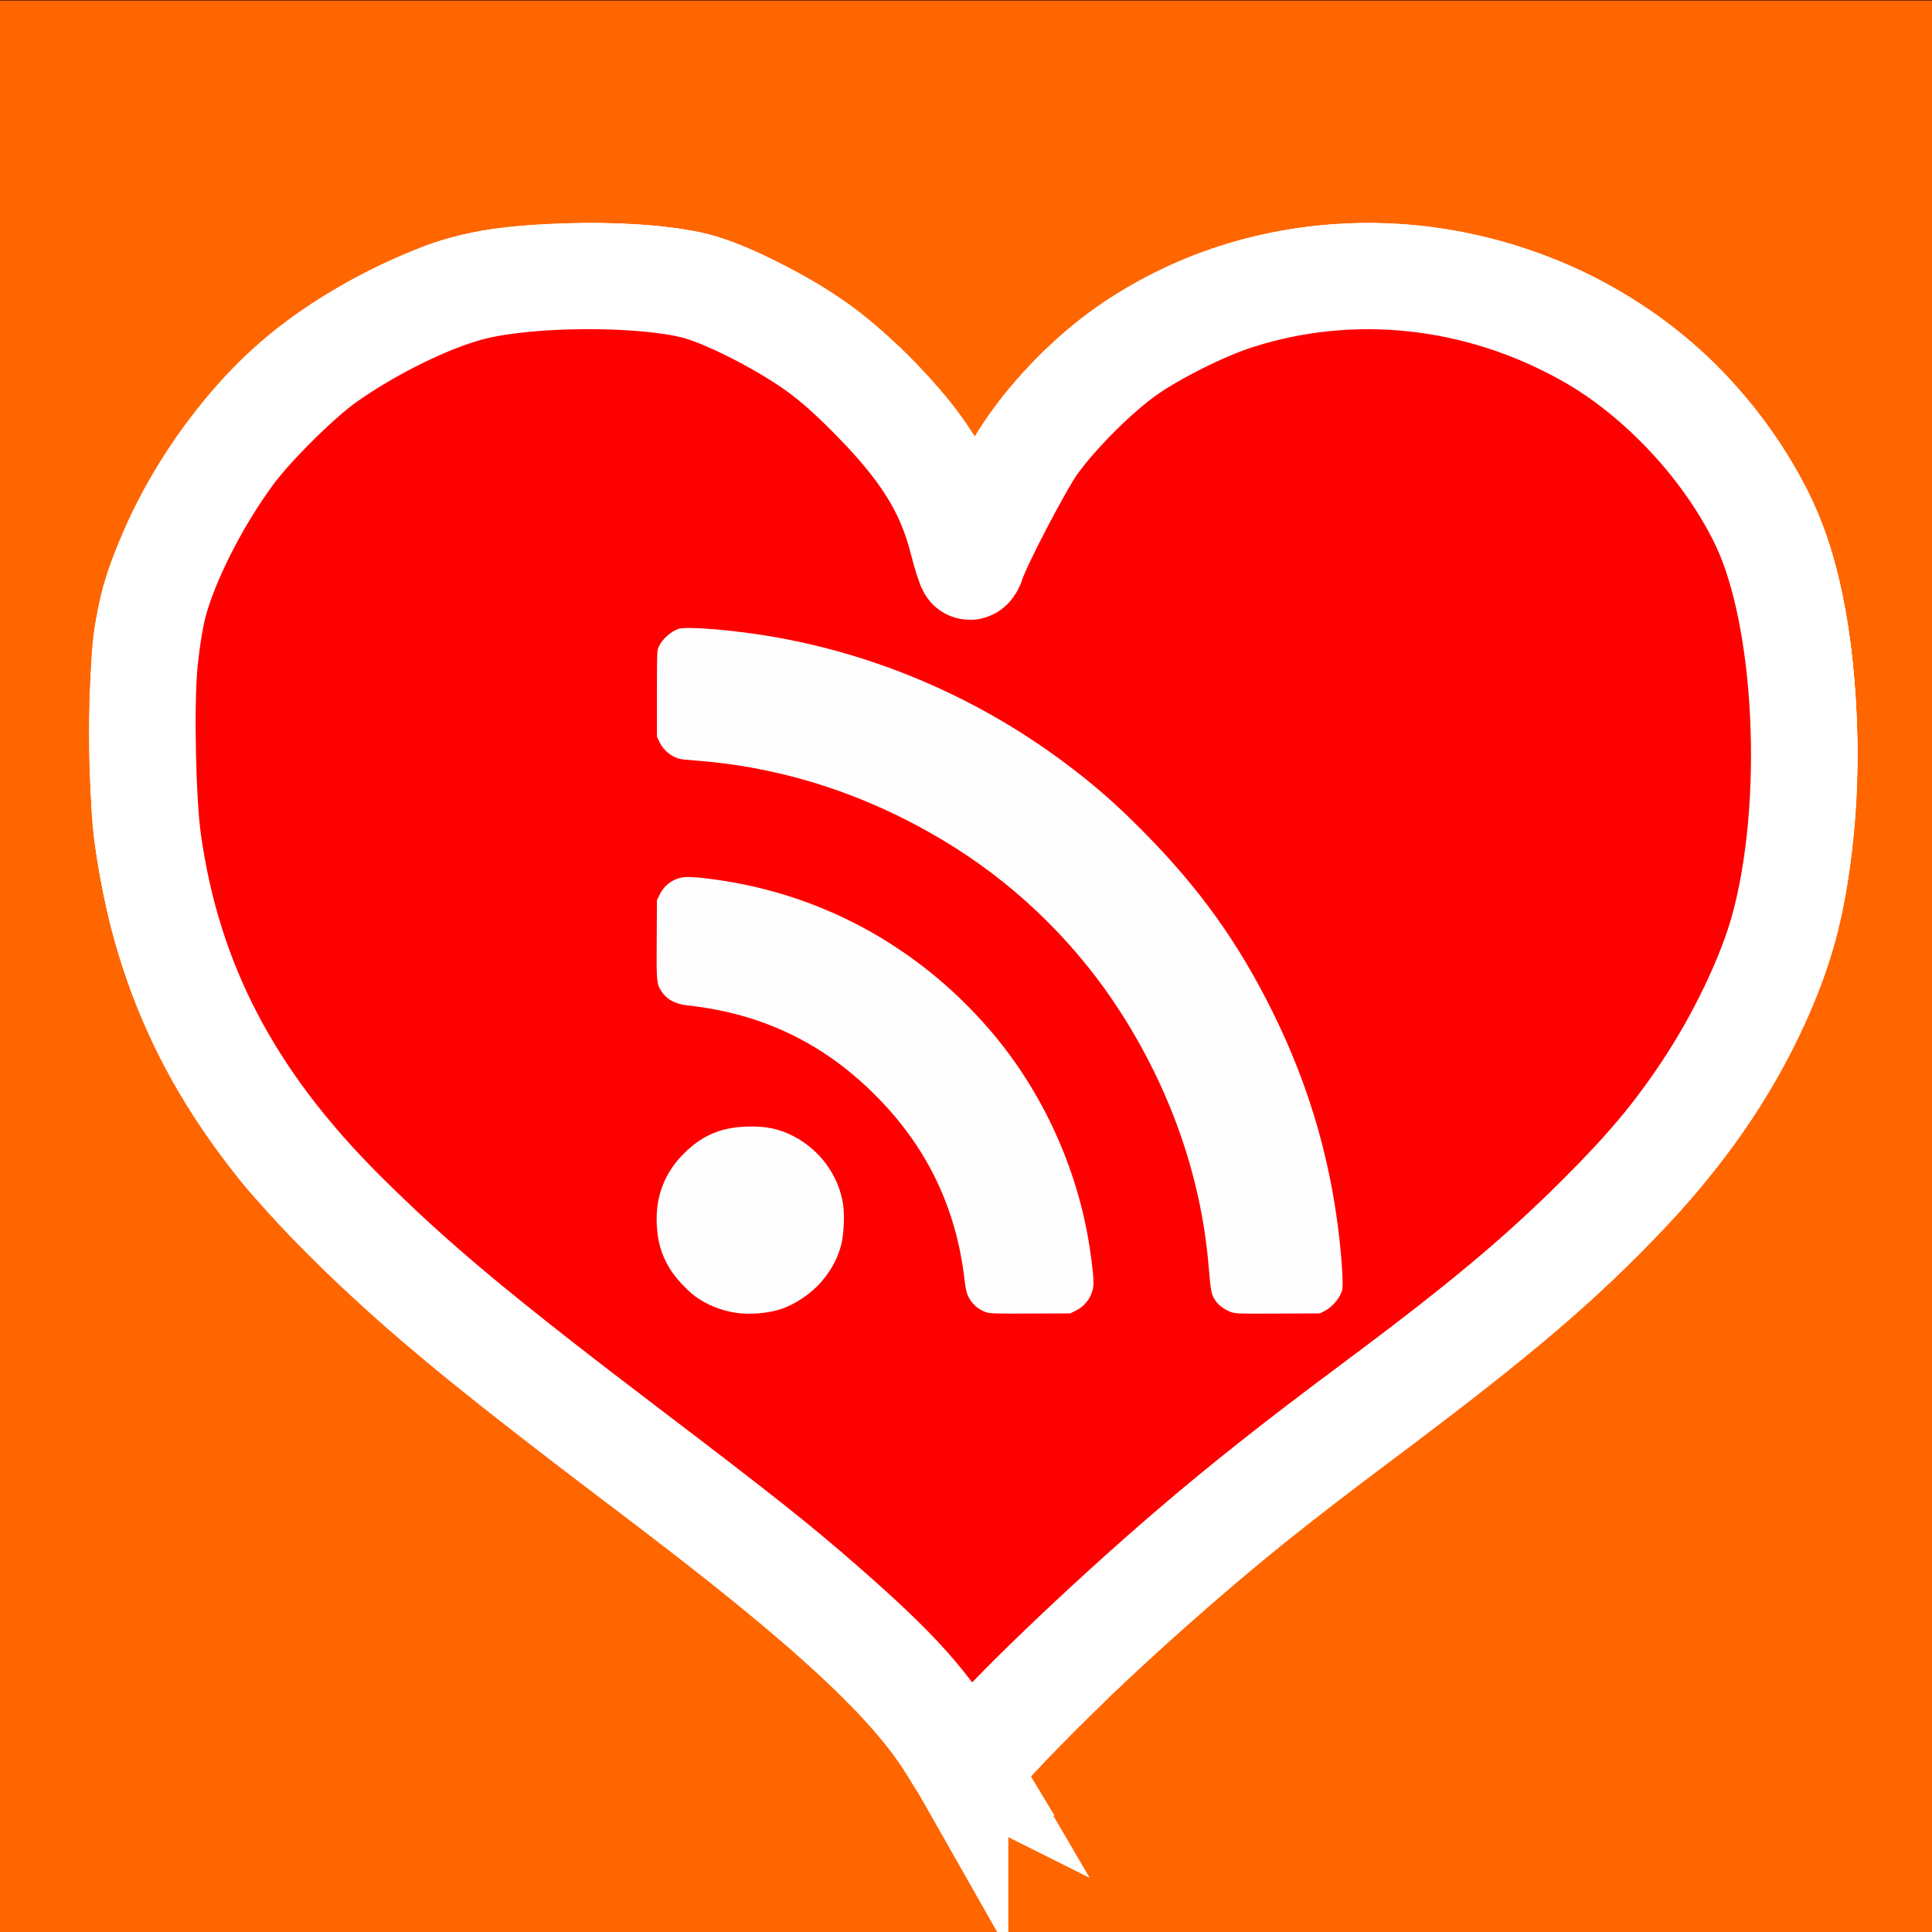 <?xml version="1.0" encoding="UTF-8" standalone="no"?>
<svg
   xmlns:dc="http://purl.org/dc/elements/1.1/"
   xmlns:cc="http://creativecommons.org/ns#"
   xmlns:rdf="http://www.w3.org/1999/02/22-rdf-syntax-ns#"
   xmlns:svg="http://www.w3.org/2000/svg"
   xmlns="http://www.w3.org/2000/svg"
   version="1.1"
   id="svg2"
   viewBox="0 0 708.661 708.661"
   height="200mm"
   width="200mm">
  <rect x="0" y="0" width="708.661" height="708.661" fill="#333333" stroke="none"/>
  <defs
     id="defs4" />
  <g
     transform="translate(0,-343.701)"
     id="layer1">
    <rect
       y="343.362"
       x="-1"
       height="720"
       width="715"
       id="rect3455"
       style="fill:#ff6600;fill-opacity:1;fill-rule:evenodd;stroke:#000000;stroke-width:1px;stroke-linecap:butt;stroke-linejoin:miter;stroke-opacity:1" />
    <g
       style="stroke:#ffffff;stroke-width:40;stroke-miterlimit:4;stroke-dasharray:none"
       transform="matrix(0.953,0,0,0.953,19.36,47.039)"
       id="g3411">
      <path
         id="path3453"
         d="M 346.801,985.612 C 331.37,959.591 298.998,929.531 231.286,878.349 163.021,826.749 134.667,803.021 106.283,773.743 65.268,731.435 44.216,689.612 36.125,634.362 c -2.269,-15.492 -2.558,-63.276 -0.467,-77 3.696,-24.251 16.383,-51.673 34.846,-75.317 17.522,-22.439 35.827,-36.843 64.281,-50.58 21.649,-10.452 32.731,-12.984 62,-14.167 18.924,-0.765 38.967,0.643 50.704,3.562 10.179,2.531 34.965,14.989 47.264,23.755 11.662,8.312 28.362,24.756 37.32,36.748 8.433,11.289 15.088,24.5 17.883,35.5 1.188,4.675 2.451,8.843 2.806,9.262 0.355,0.419 3.253,-4.981 6.439,-12 11.263,-24.816 20.823,-38.68 37.889,-54.948 37.224,-35.485 93.401,-49.995 146.743,-37.901 49.601,11.245 90.48,42.658 113.4,87.138 10.382,20.147 15.982,47.294 17.217,83.449 0.9,26.353 -2.202,56.975 -7.794,76.943 -9.374,33.471 -30.835,69.547 -59.521,100.057 -26.441,28.121 -50.214,48.355 -105.35,89.668 -31.031,23.251 -49.202,37.821 -71.823,57.59 -34.7,30.325 -68.709,63.674 -73.809,72.376 -1.407,2.401 -3.12,4.365 -3.806,4.365 -0.686,0 -3.183,-3.263 -5.547,-7.25 z"
         style="fill:#fef3f3;stroke:#ffffff;stroke-width:40;stroke-miterlimit:4;stroke-dasharray:none" />
      <path
         id="path3451"
         d="m 346.462,984.848 c -9.585,-15.995 -23.422,-31.128 -49.122,-53.728 -18.595,-16.351 -32.414,-27.364 -73.054,-58.219 -41.647,-31.619 -63.735,-49.159 -82,-65.112 C 124.493,792.248 96.698,764.362 87.536,752.861 57.816,715.551 41.758,677.67 35.609,630.362 33.642,615.229 33.984,567.154 36.149,554.461 c 6.087,-35.69 32.099,-77.097 64.137,-102.099 21.173,-16.523 49.089,-29.548 70.543,-32.913 22.688,-3.559 59.605,-2.871 76.594,1.427 8.094,2.048 23.163,8.862 35.388,16.001 27.219,15.897 55.334,46.927 64.317,70.985 1.335,3.575 3.005,9.108 3.712,12.296 0.707,3.188 1.601,5.991 1.988,6.23 0.387,0.239 1.944,-2.369 3.46,-5.796 11.122,-25.134 20.976,-40.869 34.49,-55.073 13.378,-14.061 25.335,-22.871 43.077,-31.74 65.53,-32.754 151.246,-15.547 199.665,40.083 27.941,32.102 39.012,64.085 40.924,118.226 1.239,35.091 -3.664,68.685 -13.706,93.899 -13.07,32.817 -31.397,60.053 -60.402,89.766 -24.681,25.283 -46.98,43.99 -97.549,81.837 -31.167,23.326 -49.412,37.941 -71.823,57.534 -35.477,31.017 -71.339,66.213 -75.225,73.83 -1.096,2.149 -2.551,3.906 -3.233,3.906 -0.682,0 -3.402,-3.606 -6.043,-8.014 z"
         style="fill:#feebeb;stroke:#ffffff;stroke-width:40;stroke-miterlimit:4;stroke-dasharray:none" />
      <path
         id="path3449"
         d="M 346.462,984.848 C 330.233,957.767 301.869,931.767 224.286,872.851 181.671,840.49 162.626,825.357 142.872,808.158 124.295,791.984 97.445,765.128 87.588,752.862 63.125,722.42 46.32,687.524 39.384,652.764 35.1,631.297 34.331,621.986 34.393,592.362 c 0.083,-39.361 2.058,-49.681 14.372,-75.083 9.564,-19.729 20.287,-34.787 35.966,-50.505 10.221,-10.246 16.383,-15.458 25.054,-21.19 12.703,-8.397 32.291,-18.222 44.259,-22.199 21.302,-7.079 70.062,-8.401 93.317,-2.53 9.537,2.408 30.527,12.628 42.925,20.901 17.364,11.587 34.125,28.389 46.027,46.141 7.411,11.054 10.383,17.363 13.41,28.47 1.198,4.397 2.422,8.67 2.719,9.495 0.315,0.873 3.845,-5.359 8.448,-14.913 4.349,-9.027 10.911,-20.952 14.583,-26.5 8.4,-12.691 26.267,-30.757 38.813,-39.244 48.909,-33.086 112.039,-37.159 167.151,-10.784 11.452,5.481 27.407,16.118 37.849,25.236 21.361,18.651 40.512,48.114 46.931,72.205 13.022,48.868 10.664,113.59 -5.629,154.499 -22.579,56.694 -62.511,100.301 -154.303,168.505 -37.043,27.524 -59.325,45.688 -92.5,75.405 -20.479,18.344 -55.234,53.29 -58.022,58.342 -1.29,2.337 -2.83,4.25 -3.422,4.25 -0.592,0 -3.238,-3.606 -5.879,-8.014 z"
         style="fill:#fee3e3;stroke:#ffffff;stroke-width:40;stroke-miterlimit:4;stroke-dasharray:none" />
      <path
         id="path3447"
         d="M 347.541,986.479 C 337.971,969.841 322.026,952.409 294.781,928.802 273.469,910.336 267.824,905.839 228.286,875.824 165.606,828.243 151.032,816.34 121.359,788.493 70.038,740.33 44.098,693.316 36.282,634.293 c -2.204,-16.645 -2.952,-46.082 -1.616,-63.614 1.792,-23.514 4.386,-33.269 14.175,-53.317 17.972,-36.805 43.683,-63.781 78.03,-81.869 24.127,-12.706 36.114,-16.044 63.733,-17.747 21.291,-1.313 44.309,-0.049 56.672,3.113 13.877,3.549 36.275,15.32 51.256,26.936 10.654,8.262 25.297,22.972 32.815,32.967 10.996,14.619 14.647,22.182 20.011,41.452 l 1.629,5.853 4.744,-10.353 c 12.674,-27.658 20.111,-38.998 36.009,-54.904 26.495,-26.509 59.327,-41.425 99.215,-45.075 29.22,-2.674 62.459,3.804 89.869,17.514 32.956,16.484 58.723,42.263 75.312,75.346 17.931,35.76 21.775,107.516 8.452,157.767 -4.756,17.937 -16.701,43.389 -29.41,62.663 -18.713,28.38 -49.444,59.916 -90.393,92.759 -7.975,6.396 -28.675,22.249 -46,35.228 -49.104,36.786 -83.554,66.355 -121.542,104.321 -12.123,12.116 -22.913,23.717 -23.977,25.779 -1.064,2.062 -2.412,3.75 -2.995,3.75 -0.583,0 -2.712,-2.872 -4.731,-6.383 z"
         style="fill:#fedbdb;stroke:#ffffff;stroke-width:40;stroke-miterlimit:4;stroke-dasharray:none" />
      <path
         id="path3445"
         d="m 348.423,987.937 c -3.905,-7.174 -12.924,-19.507 -20.359,-27.839 -13.156,-14.742 -46.14,-43.338 -78.778,-68.296 -10.45,-7.991 -31.15,-23.812 -46,-35.157 C 132.029,802.206 96.257,768.015 72.206,731.362 c -19.143,-29.174 -29.988,-57.994 -35.561,-94.5 -2.928,-19.182 -3.215,-65.465 -0.505,-81.5 6.998,-41.412 37.68,-86.334 76.084,-111.398 9.448,-6.166 31.531,-17.15 40.335,-20.064 16.529,-5.469 42.855,-7.719 70.684,-6.041 19.833,1.196 28.547,3.31 43.041,10.441 22.727,11.182 35.175,20.214 52.006,37.733 17.397,18.109 27.3,34.11 31.458,50.829 1.163,4.675 2.334,9.133 2.604,9.907 0.269,0.774 3.79,-5.59 7.823,-14.142 8.665,-18.372 12.403,-24.714 21.531,-36.525 45.162,-58.436 131.098,-75.837 201.113,-40.723 38.766,19.442 69.857,54.229 81.762,91.483 6.711,21 9.62,43.709 9.607,75 -0.017,41.504 -5.473,68.19 -20.344,99.5 -13.501,28.425 -31.927,53.286 -59.742,80.608 -23.902,23.478 -42.932,39.186 -92.818,76.617 -50.232,37.69 -84.892,67.445 -122.53,105.186 -11.841,11.874 -22.406,23.277 -23.477,25.339 -1.071,2.062 -2.449,3.75 -3.061,3.75 -0.613,0 -2.32,-2.216 -3.794,-4.925 z"
         style="fill:#fed3d3;stroke:#ffffff;stroke-width:40;stroke-miterlimit:4;stroke-dasharray:none" />
      <path
         id="path3443"
         d="m 347.364,986.093 c -8.723,-14.971 -19.969,-28.012 -39.336,-45.61 -18.424,-16.742 -37.898,-32.874 -60.243,-49.905 -75.474,-57.523 -83.966,-64.225 -107.5,-84.826 C 122.098,789.829 97.761,765.297 87.819,752.862 48.349,703.495 31.854,651.296 34.2,583.18 35.163,555.222 37.472,543.118 45.353,524.705 60.403,489.542 87.13,458.673 118.517,440.2 c 17.691,-10.411 34.271,-17.274 48.268,-19.978 11.736,-2.267 37.639,-3.407 55,-2.421 21.566,1.225 30.996,3.613 47.519,12.034 18.094,9.221 29.914,17.546 43.344,30.526 20.026,19.357 32.385,38.315 37.157,57 1.264,4.95 2.57,9.32 2.901,9.712 0.331,0.391 3.039,-4.715 6.016,-11.348 13.705,-30.529 28.671,-50.194 50.904,-66.889 37.258,-27.977 86.244,-37.959 134.159,-27.339 32.434,7.189 61.414,23.559 85.073,48.056 16.796,17.392 28.893,36.789 35.477,56.889 6.903,21.074 9.826,43.571 9.797,75.418 -0.04,43.531 -5.476,69.015 -21.865,102.5 -22.898,46.783 -64.546,90.097 -140.877,146.513 -36.948,27.308 -61.326,46.957 -91.604,73.833 -23.462,20.826 -58.838,55.932 -63,62.519 -1.925,3.047 -3.95,5.553 -4.5,5.569 -0.55,0.016 -2.765,-3 -4.922,-6.702 z"
         style="fill:#fec7c7;stroke:#ffffff;stroke-width:40;stroke-miterlimit:4;stroke-dasharray:none" />
      <path
         id="path3441"
         d="M 346.805,985.1 C 332.134,959.765 300.958,930.732 233.786,879.849 168.426,830.338 152.17,817.089 120.541,787.548 69.962,740.309 44.455,693.558 36.144,632.862 c -2.146,-15.675 -2.408,-59.672 -0.441,-74 5.828,-42.439 37.397,-89.613 77.082,-115.184 10.448,-6.732 29.757,-16.114 40.697,-19.773 14.166,-4.739 25.572,-6.083 51.803,-6.104 36.884,-0.03 47.077,2.276 72,16.288 14.834,8.34 23.428,14.743 35.708,26.608 19.528,18.866 32.174,38.429 36.955,57.165 1.193,4.675 2.456,8.84 2.808,9.255 0.351,0.415 3.089,-4.749 6.084,-11.475 6.508,-14.616 13.252,-26.597 20.455,-36.337 52.462,-70.939 158.776,-82.81 232.029,-25.908 21.271,16.523 42.47,44.297 50.887,66.67 9.236,24.549 13.883,63.731 11.676,98.448 -1.922,30.229 -5.815,48.956 -14.712,70.767 -15.263,37.418 -40.56,71.127 -80.371,107.101 -19.448,17.573 -35.228,30.229 -73.52,58.965 -52.079,39.083 -85.44,67.527 -124.541,106.186 -11.298,11.17 -22.098,22.767 -24,25.771 -1.903,3.004 -3.909,5.478 -4.459,5.497 -0.55,0.02 -3.016,-3.446 -5.481,-7.702 z"
         style="fill:#febbbb;stroke:#ffffff;stroke-width:40;stroke-miterlimit:4;stroke-dasharray:none" />
      <path
         id="path3439"
         d="m 347.786,986.668 c -15.297,-26.979 -44.972,-54.518 -120.5,-111.829 C 171,832.129 154.857,819.019 125.87,792.477 71.219,742.436 43.82,693.694 36.388,633.292 33.052,606.181 33.501,567.84 37.373,549.094 42.502,524.263 60.572,491.955 81.98,469.338 c 14.2,-15.001 28.292,-25.216 49.305,-35.74 26.268,-13.156 33.418,-14.766 68.601,-15.448 39.622,-0.768 50.496,1.343 74.741,14.51 37.232,20.218 67.466,54.42 75.321,85.202 1.193,4.675 2.441,8.825 2.774,9.221 0.333,0.397 3.663,-5.972 7.399,-14.153 17.302,-37.879 40.526,-62.648 74.164,-79.099 50.526,-24.71 112.642,-21.26 162,8.996 28.11,17.231 55.358,49.163 65.939,77.275 11.749,31.215 15.409,82.139 9.001,125.26 -7.201,48.459 -33.921,95.09 -79.713,139.111 -23.191,22.294 -43.883,39.26 -89.829,73.654 -50.436,37.754 -82.728,65.446 -121.475,104.171 -14.154,14.146 -24.611,25.403 -25.371,27.314 -0.712,1.788 -1.802,3.245 -2.423,3.239 -0.621,-0.006 -2.704,-2.789 -4.629,-6.184 z"
         style="fill:#feb3b3;stroke:#ffffff;stroke-width:40;stroke-miterlimit:4;stroke-dasharray:none" />
      <path
         id="path3437"
         d="m 349.011,988.225 c -4.877,-8.298 -13.896,-20.504 -20.703,-28.02 -15.976,-17.639 -48.216,-45.246 -89.193,-76.373 -77.211,-58.652 -98.095,-75.885 -127.808,-105.47 -44.659,-44.464 -67.191,-88.39 -75.15,-146.5 -1.263,-9.225 -1.702,-19.311 -1.674,-38.5 0.057,-38.948 2.693,-52.371 15.155,-77.182 19.445,-38.713 44.54,-64.019 82.148,-82.837 25.681,-12.85 33.134,-14.513 68.101,-15.192 39.517,-0.768 50.542,1.361 74.399,14.361 17.418,9.491 26.371,16.224 41.025,30.85 19.314,19.277 29.769,35.739 34.613,54.5 1.207,4.675 2.47,8.827 2.806,9.227 0.336,0.4 3.687,-5.991 7.446,-14.202 10.988,-24 23.752,-41.989 39.87,-56.192 25.77,-22.708 58.027,-36.03 93.741,-38.714 65.716,-4.94 127.614,28.125 160.545,85.76 13.46,23.557 19.751,54.69 19.728,97.622 -0.024,43.543 -5.687,70.106 -22.052,103.431 -12.638,25.735 -30.117,49.104 -56.164,75.089 -24.192,24.134 -44.863,41.339 -91.057,75.787 -36.462,27.191 -55.463,42.626 -86.597,70.342 -29.868,26.59 -60.921,57.858 -63.397,63.835 -0.687,1.659 -1.656,3.016 -2.153,3.016 -0.497,0 -2.13,-2.087 -3.629,-4.637 z"
         style="fill:#fea8a8;stroke:#ffffff;stroke-width:40;stroke-miterlimit:4;stroke-dasharray:none" />
      <path
         id="path3435"
         d="m 349.011,988.232 c -16.346,-27.768 -46.361,-56.279 -110.225,-104.702 -70.287,-53.292 -82.34,-63.046 -114,-92.25 C 73.343,743.828 46.949,698.692 37.763,642.462 33.403,615.771 33.114,571.982 37.158,550.862 c 4.424,-23.099 21.136,-54.803 40.367,-76.582 15.178,-17.189 31.487,-29.481 54.26,-40.896 27.006,-13.537 34.407,-15.028 74.5,-15.003 38.668,0.024 43.621,1.082 68.99,14.737 14.209,7.648 24.5,15.08 36.219,26.158 20.506,19.383 32.564,37.593 37.913,57.256 1.471,5.407 2.98,10.18 3.353,10.607 0.373,0.427 3.319,-5.118 6.546,-12.323 15.7,-35.056 35.389,-58.027 64.658,-75.437 38.252,-22.754 88.743,-28.001 133.821,-13.908 25.763,8.055 48.115,21.492 67.129,40.355 22.408,22.23 35.02,43.189 41.863,69.571 12.029,46.376 9.437,110.736 -6.022,149.542 -23.135,58.075 -62.014,100.931 -152.352,167.935 -26.071,19.337 -50.802,38.878 -69.618,55.006 -35.189,30.164 -75.502,69.005 -82.391,79.383 -2.044,3.079 -3.928,5.599 -4.187,5.599 -0.259,0 -1.698,-2.083 -3.197,-4.63 z"
         style="fill:#fe9797;stroke:#ffffff;stroke-width:40;stroke-miterlimit:4;stroke-dasharray:none" />
      <path
         id="path3433"
         d="M 350.159,990.112 C 339.396,972.419 331.969,963.158 316.666,948.349 294.197,926.604 276.361,911.962 222.286,870.868 164.151,826.69 138.023,804.878 111.048,778.001 73.508,740.6 50.183,700.269 40.36,655.779 c -4.255,-19.273 -5.788,-35.907 -5.753,-62.417 0.055,-40.637 3.057,-54.592 17.7,-82.258 18.074,-34.152 42.503,-58.618 75.582,-75.698 15.992,-8.257 28.025,-12.903 39.412,-15.216 7.577,-1.539 13.764,-1.817 39.485,-1.773 29.604,0.05 30.781,0.128 40.051,2.641 9.573,2.595 25.998,10.205 38.677,17.921 19.277,11.731 40.343,32.633 52.658,52.248 6.219,9.905 9.634,18.011 12.171,28.886 0.994,4.263 2.109,7.75 2.478,7.75 0.368,0 3.042,-5.287 5.941,-11.75 2.899,-6.463 7.516,-15.717 10.259,-20.565 22.002,-38.88 58.091,-64.863 104.015,-74.884 8.952,-1.954 13.159,-2.237 33.249,-2.237 20.181,0 24.287,0.279 33.5,2.274 51.035,11.055 90.559,40.207 115.812,85.422 19.041,34.093 24.404,106.9 11.663,158.328 -6.301,25.434 -20.743,54.272 -40.019,79.911 -25.229,33.557 -56.441,61.81 -124.769,112.941 -43.076,32.234 -68.717,53.695 -108.051,90.437 -19.759,18.457 -34.803,34.26 -39.111,41.085 -1.402,2.22 -2.757,4.037 -3.013,4.037 -0.255,0 -1.217,-1.238 -2.137,-2.75 z"
         style="fill:#fe8787;stroke:#ffffff;stroke-width:40;stroke-miterlimit:4;stroke-dasharray:none" />
      <path
         id="path3431"
         d="M 350.174,990.112 C 330.579,957.604 304.918,933.522 226.286,873.848 168.648,830.107 150.239,815.048 121.481,788.117 78.876,748.219 53.932,708.977 42.344,663.619 c -6.224,-24.363 -7.048,-32.453 -7.054,-69.257 -0.006,-43.29 1.423,-51.165 13.972,-77 18.319,-37.71 45.024,-65.197 80.754,-83.116 27.219,-13.651 40.048,-16.389 76.743,-16.378 31.781,0.009 42.836,2.223 63.289,12.677 19.769,10.104 34.468,20.932 48.571,35.779 16.294,17.154 27.028,35.069 31.326,52.288 1.27,5.088 2.587,9.25 2.926,9.25 0.34,0 2.101,-3.263 3.914,-7.25 11.171,-24.569 17.474,-35.243 28.887,-48.92 21.064,-25.242 52.299,-43.459 87.174,-50.841 13.251,-2.805 38.977,-3.777 53.934,-2.038 68.817,8 127.066,58.567 141.509,122.848 3.508,15.614 4.693,27.395 5.214,51.83 1.027,48.204 -4.185,75.23 -21.212,110.012 -20.289,41.445 -53.149,78.305 -110.195,123.608 -6.496,5.159 -24.186,18.613 -39.311,29.897 -42.29,31.552 -69.906,54.657 -108.13,90.469 -21.015,19.689 -34.924,34.273 -39.229,41.134 -1.467,2.337 -2.875,4.25 -3.131,4.25 -0.255,0 -1.21,-1.238 -2.122,-2.75 z"
         style="fill:#fe7777;stroke:#ffffff;stroke-width:40;stroke-miterlimit:4;stroke-dasharray:none" />
      <path
         id="path3429"
         d="m 346.912,984.612 c -7.118,-11.726 -16.045,-22.433 -30.267,-36.301 -21.871,-21.326 -42.02,-37.887 -94.859,-77.968 -60.207,-45.67 -79.464,-61.816 -109.04,-91.421 -11.297,-11.308 -23.948,-25.06 -28.113,-30.56 -28.923,-38.196 -43.086,-72.993 -48.435,-119 -2.099,-18.056 -1.479,-66.681 1.001,-78.471 6.774,-32.204 30.698,-71.104 57.451,-93.413 20.742,-17.297 49.096,-31.991 70.677,-36.628 7.925,-1.703 14.771,-2.253 33.508,-2.692 37.652,-0.883 48.384,1.022 71.452,12.686 18.558,9.384 30.465,17.995 44.993,32.541 19.122,19.146 29.781,36.018 34.414,54.478 2.163,8.615 4.093,13.411 4.093,10.169 0,-2.609 15.927,-34.162 21.304,-42.207 22.655,-33.892 56.034,-55.914 98.696,-65.114 9.022,-1.946 13.527,-2.27 32,-2.307 18.623,-0.037 23.029,0.267 32.926,2.272 43.958,8.902 80.076,32.081 105.639,67.795 22.146,30.939 30.274,64.257 29.128,119.391 -0.723,34.773 -4.023,54.209 -13.183,77.635 -18.939,48.436 -52.733,89.227 -115.269,139.135 -8.108,6.471 -28.017,21.718 -44.242,33.884 -32.83,24.615 -47.029,36.063 -73.5,59.257 -36.035,31.574 -65.409,60.529 -71.864,70.84 -1.463,2.337 -2.85,4.25 -3.081,4.25 -0.231,0 -2.674,-3.712 -5.428,-8.25 z"
         style="fill:#fe6767;stroke:#ffffff;stroke-width:40;stroke-miterlimit:4;stroke-dasharray:none" />
      <path
         id="path3427"
         d="m 347.239,985.112 c -7.402,-12.214 -16.14,-22.716 -30.578,-36.755 -22.538,-21.914 -41.144,-37.302 -88.875,-73.509 C 159.955,823.397 135.437,802.812 106.78,773.259 65.542,730.732 45.125,690.191 36.576,633.862 c -2.057,-13.551 -1.742,-69.956 0.456,-81.65 5.796,-30.838 29.407,-70.189 55.806,-93.004 12.408,-10.724 23.886,-18.189 40.449,-26.309 25.713,-12.605 35.416,-14.537 73,-14.537 35.256,0 43.895,1.728 65.393,13.078 21.439,11.319 37.616,23.952 51.786,40.439 14.642,17.036 21.382,28.873 25.898,45.483 3.036,11.167 3.889,12.774 4.96,9.351 2.043,-6.531 15.251,-32.344 20.858,-40.765 22.625,-33.982 56.048,-56.091 98.605,-65.226 14.199,-3.048 48.477,-3.338 62.5,-0.528 46.007,9.218 81.883,31.876 108.106,68.278 21.861,30.346 30.43,65.896 29.096,120.709 -0.815,33.465 -4.293,53.542 -13.256,76.504 -21.57,55.263 -61.167,99.22 -147.446,163.685 -38.075,28.449 -40.73,30.51 -60.724,47.155 -39.772,33.111 -88.901,79.605 -96.252,91.089 -1.848,2.888 -3.476,5.25 -3.617,5.25 -0.141,0 -2.37,-3.487 -4.954,-7.75 z"
         style="fill:#fe5757;stroke:#ffffff;stroke-width:40;stroke-miterlimit:4;stroke-dasharray:none" />
      <path
         id="path3425"
         d="M 347.927,986.105 C 341.51,975.116 335.138,967.079 322.862,954.489 301.013,932.08 278.79,913.493 225.286,872.875 182.801,840.623 165.812,827.185 146.557,810.601 128.987,795.468 103.125,770.366 93.916,759.506 61.468,721.243 44.528,684.691 37.077,636.862 c -1.458,-9.36 -1.783,-17.549 -1.749,-44 0.039,-29.92 0.223,-33.334 2.309,-43 6.621,-30.685 28.866,-67.41 54.523,-90.015 21.538,-18.976 53.154,-35.291 76.976,-39.722 7.167,-1.333 15.108,-1.709 36.65,-1.733 37.241,-0.042 44.721,1.593 69.831,15.258 15.928,8.668 27.14,17.101 40.169,30.21 18.178,18.29 29.621,36.906 34.096,55.472 1.263,5.241 2.546,9.52 2.85,9.51 0.304,-0.011 3.892,-7.256 7.972,-16.101 9.273,-20.103 18.456,-34.094 30.854,-47.011 29.872,-31.123 70.015,-47.919 114.356,-47.849 60.652,0.096 114.696,30.367 145.356,81.417 15.286,25.452 21.24,50.809 22.203,94.564 1.145,52.045 -6.549,85.292 -28.664,123.862 -12.431,21.679 -27.254,40.194 -50.887,63.559 -24.242,23.967 -44.002,40.381 -88.567,73.571 -38.645,28.78 -66.085,51.299 -98.069,80.483 -20.113,18.351 -48.881,47.613 -51.937,52.828 -1.514,2.584 -2.916,4.698 -3.114,4.698 -0.198,0 -2.137,-3.041 -4.308,-6.758 z"
         style="fill:#fe4747;stroke:#ffffff;stroke-width:40;stroke-miterlimit:4;stroke-dasharray:none" />
      <path
         id="path3423"
         d="m 346.942,984.43 c -7.485,-12.249 -15.49,-21.899 -29.378,-35.418 -22.888,-22.279 -40.491,-36.837 -90.278,-74.667 -57.004,-43.314 -69.124,-53.083 -95,-76.579 C 87.807,757.379 64.483,725.777 49.274,685.292 38.391,656.325 34.185,626.87 35.045,585.647 c 0.72,-34.505 3.037,-45.372 14.696,-68.912 17.137,-34.6 40.624,-59.976 71.91,-77.693 30.993,-17.551 51.137,-22.08 93.034,-20.916 28.882,0.802 39.553,3.562 61.809,15.982 15.261,8.516 25.782,16.396 37.729,28.255 19.199,19.058 31.092,38.027 35.621,56.815 1.284,5.327 2.585,9.685 2.89,9.685 0.306,0 3.895,-7.248 7.976,-16.108 10.279,-22.313 18.563,-34.546 33.493,-49.463 22.711,-22.691 47.932,-36.003 80.754,-42.625 9.669,-1.951 14.329,-2.279 31.828,-2.242 18.29,0.039 21.854,0.331 33.058,2.707 49.413,10.48 89.11,39.102 113.673,81.961 14.764,25.761 21.228,60.351 19.952,106.769 -1.026,37.308 -5.423,58.643 -17.819,86.452 -12.54,28.133 -29.181,51.658 -55.827,78.923 -25.22,25.805 -47.374,44.404 -98.123,82.378 -30.875,23.103 -49.012,37.643 -71.737,57.511 -35.184,30.761 -69.629,64.532 -74.776,73.316 -1.425,2.431 -2.703,4.42 -2.841,4.42 -0.138,0 -2.569,-3.794 -5.403,-8.432 z"
         style="fill:#fe3737;stroke:#ffffff;stroke-width:40;stroke-miterlimit:4;stroke-dasharray:none" />
      <path
         id="path3421"
         d="m 347.743,985.612 c -15.676,-26.615 -44.96,-53.928 -114.458,-106.754 -53.704,-40.82 -70.142,-53.836 -91,-72.053 -16.968,-14.82 -45.299,-43.187 -53.875,-53.943 -24.266,-30.437 -40.902,-64.608 -47.954,-98.5 -4.552,-21.879 -5.172,-29.288 -5.148,-61.5 0.032,-42.199 1.878,-51.24 16.128,-79 10.225,-19.919 18.325,-31.02 34.325,-47.042 16.056,-16.078 26.477,-23.389 49.023,-34.39 25.053,-12.224 43.172,-15.43 80.5,-14.242 29.006,0.923 39.611,3.773 62.61,16.826 36.243,20.569 64.266,53.474 72.047,84.598 1.272,5.088 2.584,9.25 2.917,9.25 0.332,0 3.264,-5.946 6.515,-13.214 11.037,-24.673 21.313,-39.784 37.558,-55.23 50.018,-47.559 128.676,-56.161 192.384,-21.039 25.996,14.331 47.147,35.195 63.535,62.67 12.902,21.632 19.5,50.364 20.626,89.814 1.631,57.172 -8.962,96.778 -37.177,139 -12.481,18.677 -19.995,27.609 -40.449,48.081 -26.835,26.858 -41.2,38.828 -95.565,79.629 -33.762,25.339 -53.782,41.645 -82.5,67.199 -23.34,20.768 -59.031,56.394 -62.455,62.341 -1.504,2.612 -2.866,4.75 -3.026,4.75 -0.16,0 -2.213,-3.263 -4.561,-7.25 z"
         style="fill:#fe2727;stroke:#ffffff;stroke-width:40;stroke-miterlimit:4;stroke-dasharray:none" />
      <path
         id="path3419"
         d="m 347.392,984.938 c -9.111,-15.429 -19.647,-27.432 -41.106,-46.829 -21.595,-19.52 -38.356,-33.056 -81.5,-65.817 C 162.306,824.847 139.14,805.497 111.262,777.468 63.593,729.539 41.404,683.857 35.745,621.989 34.186,604.941 35.003,565.948 37.186,553.237 41.871,525.961 59.952,493.038 83.727,468.494 97.724,454.044 111.177,444.332 130.786,434.52 c 25.651,-12.835 35.924,-15.338 67,-16.326 19.831,-0.63 38.129,0.583 49,3.25 8.813,2.162 31.389,13.137 43,20.903 29.76,19.906 53.339,50.234 60.071,77.265 1.267,5.088 2.602,9.25 2.967,9.25 0.365,0 3.768,-6.855 7.563,-15.234 26.691,-58.937 75.058,-92.287 138.399,-95.428 58.068,-2.88 113.726,24.603 146.801,72.488 14.529,21.034 21.169,39.183 25.86,70.674 2.507,16.834 2.511,61.805 0.006,79 -3.654,25.084 -9.024,42.253 -20.31,64.939 -13.106,26.343 -28.926,47.372 -55.751,74.107 -25.327,25.243 -44.489,41.264 -89.107,74.503 -27.422,20.429 -50.077,38.328 -67.5,53.33 -41.988,36.154 -78.435,71.996 -85.532,84.115 -0.878,1.498 -1.755,0.538 -5.862,-6.418 z"
         style="fill:#fe1b1b;stroke:#ffffff;stroke-width:40;stroke-miterlimit:4;stroke-dasharray:none" />
      <path
         id="path3417"
         d="m 347.389,984.726 c -10.063,-16.792 -24.231,-32.154 -52.603,-57.034 -15.131,-13.269 -29.816,-24.932 -66.5,-52.814 -68.804,-52.296 -88.489,-68.701 -117.5,-97.921 -42.847,-43.156 -64.71,-84.551 -73.201,-138.595 -1.904,-12.117 -2.204,-18.101 -2.234,-44.5 -0.047,-41.618 1.811,-51.291 14.924,-77.668 18.623,-37.462 44.828,-63.943 81.436,-82.294 23.238,-11.649 35.935,-14.687 65.575,-15.689 19.535,-0.66 38.329,0.61 49.969,3.377 8.803,2.092 34.051,14.686 45.535,22.712 11.687,8.167 33.998,30.728 41.835,42.302 8.021,11.847 11.463,19.296 14.792,32.011 1.476,5.638 2.988,10.25 3.361,10.25 0.373,0 3.298,-5.737 6.5,-12.75 11.372,-24.9 19.687,-37.445 34.993,-52.796 21.901,-21.965 47.155,-35.37 79.412,-42.152 10.973,-2.307 15.058,-2.658 31.602,-2.719 36.83,-0.135 66.331,8.594 95.61,28.291 24.191,16.274 43.436,38.045 56.245,63.626 11.567,23.1 17.558,59.636 16.316,99.5 -1.272,40.812 -6.98,64.863 -22.836,96.213 -24.253,47.952 -62.883,87.367 -146.334,149.308 -38.558,28.619 -66.429,51.634 -100.5,82.991 -21.772,20.037 -46.375,45.344 -48.905,50.303 -1.175,2.302 -2.244,4.186 -2.376,4.186 -0.132,0 -2.434,-3.661 -5.116,-8.136 z"
         style="fill:#fe1313;stroke:#ffffff;stroke-width:40;stroke-miterlimit:4;stroke-dasharray:none" />
      <path
         id="path3415"
         d="M 348.346,986.272 C 339.461,971.083 328.932,958.709 310.286,941.543 291.05,923.835 270.18,906.671 240.114,883.832 178.476,837.009 161.602,823.63 139.459,804.018 98.599,767.832 74.965,739.221 58.791,706.362 42.806,673.89 36.193,645.004 35.095,602.862 c -1.179,-45.258 2.93,-65.228 19.59,-95.189 18.357,-33.015 43.516,-57.03 77.605,-74.077 22.141,-11.072 35.689,-14.329 63.95,-15.371 21.364,-0.788 41.37,0.783 53.038,4.164 8.901,2.579 23.622,9.515 35.243,16.604 23.363,14.252 50.044,42.856 59.75,64.056 1.422,3.105 3.805,10.409 5.296,16.23 1.491,5.821 3.05,10.584 3.465,10.584 0.415,0 0.754,-0.472 0.754,-1.049 0,-2.714 17.474,-36.811 23.116,-45.106 8.101,-11.911 25.665,-29.524 37.395,-37.5 40.029,-27.219 89.433,-35.098 137.668,-21.958 27.086,7.379 50.662,20.83 71.184,40.613 19.766,19.054 35.017,42.805 41.473,64.587 6.531,22.033 9.762,51.418 8.841,80.413 -1.242,39.129 -6.358,61.78 -20.743,91.836 -13.961,29.17 -32.453,53.931 -60.698,81.273 -24.042,23.274 -43.242,39.056 -91.444,75.166 -48.849,36.595 -83.027,65.893 -120.932,103.665 -14.015,13.966 -23.451,24.179 -24.77,26.81 -1.172,2.337 -2.253,4.25 -2.403,4.25 -0.15,0 -2.007,-2.965 -4.127,-6.59 z"
         style="fill:#fe0b0b;stroke:#ffffff;stroke-width:40;stroke-miterlimit:4;stroke-dasharray:none" />
      <path
         id="path3413"
         d="m 350.216,989.199 c -13.784,-22.607 -24.632,-34.751 -53.93,-60.375 -17.131,-14.983 -32.126,-26.886 -73,-57.95 C 163.403,825.363 139.096,805.091 111.761,777.862 68.272,734.541 44.765,689.489 37.163,634.892 c -2.086,-14.984 -2.874,-50.692 -1.483,-67.242 0.634,-7.542 2.219,-17.916 3.522,-23.054 4.3,-16.952 16.217,-40.578 29.647,-58.778 7.982,-10.816 26.18,-28.835 36.456,-36.096 17.351,-12.26 39.909,-23.282 56.082,-27.401 21.927,-5.585 64.86,-5.817 85.932,-0.464 10.243,2.602 29.229,11.92 43.082,21.144 7.82,5.207 14.546,10.924 23.885,20.305 20.474,20.564 30.128,35.853 35.239,55.807 1.514,5.912 3.062,10.75 3.44,10.75 0.378,0 0.993,-1.012 1.367,-2.25 2.012,-6.655 18.096,-37.488 23.586,-45.212 8.251,-11.611 23.994,-27.362 35.369,-35.388 10.734,-7.573 29.543,-16.983 42,-21.011 44.591,-14.42 93.367,-9.213 135.464,14.461 27.749,15.605 53.769,43.57 67.489,72.533 17.092,36.082 20.52,108.199 7.408,155.868 -5.06,18.397 -16.677,42.622 -29.971,62.5 -11.543,17.259 -22.129,29.871 -40.326,48.043 -23.285,23.253 -45.561,41.856 -87.564,73.128 -29.269,21.791 -49.575,37.85 -70.1,55.437 -32.766,28.076 -72.211,65.921 -80.666,77.392 -2.432,3.3 -4.569,6.152 -4.748,6.337 -0.179,0.185 -1.104,-0.94 -2.055,-2.5 z"
         style="fill:#fe0000;stroke:#ffffff;stroke-width:40;stroke-miterlimit:4;stroke-dasharray:none" />
    </g>
    <path
       id="path4301"
       d="m 270.031,825.264 c -5.441,-0.791 -11.145,-3.118 -15.21,-6.206 -3.166,-2.405 -7.378,-7.042 -9.241,-10.174 -3.039,-5.107 -4.374,-9.699 -4.678,-16.084 -0.488,-10.247 2.88,-18.983 10.061,-26.094 6.564,-6.5 13.421,-9.446 22.725,-9.763 7.206,-0.246 11.98,0.724 17.437,3.544 9.68,5.002 16.601,14.574 18.138,25.088 0.6,4.106 0.232,11.379 -0.758,14.944 -1.416,5.103 -3.603,9.117 -7.321,13.437 -3.777,4.388 -9.902,8.447 -15.198,10.071 -4.698,1.441 -11.125,1.939 -15.955,1.237 z M 361.945,825.107 c -3.027,-0.941 -5.574,-3.183 -6.882,-6.057 -0.566,-1.244 -0.917,-2.884 -1.269,-5.938 -2.984,-25.857 -13.37,-47.796 -31.415,-66.366 -19.481,-20.047 -42.421,-31.248 -70.152,-34.252 -4.627,-0.501 -7.736,-2.215 -9.72,-5.359 -1.659,-2.628 -1.725,-3.4 -1.628,-18.917 l 0.09,-14.339 1.027,-2.086 c 1.817,-3.689 5.295,-6.063 9.351,-6.382 1.26,-0.099 4.345,0.093 7.591,0.473 40.662,4.755 77.163,24.26 104.181,55.671 19.122,22.23 32.156,50.639 36.561,79.683 1.109,7.31 1.556,11.927 1.363,14.059 -0.346,3.816 -2.846,7.378 -6.411,9.133 l -2.086,1.027 -14.539,0.062 c -12.241,0.052 -14.779,-0.013 -16.062,-0.412 z m 89.744,-0.09 c -1.969,-0.637 -4.425,-2.298 -5.444,-3.682 -1.967,-2.669 -2.071,-3.144 -2.936,-13.379 -2.732,-32.32 -13.764,-64.106 -32.267,-92.969 -15.383,-23.996 -36.395,-44.92 -60.386,-60.129 -29.074,-18.433 -60.925,-29.319 -93.75,-32.042 -2.234,-0.185 -4.941,-0.417 -6.015,-0.514 -3.841,-0.348 -7.341,-2.902 -9.091,-6.635 l -0.831,-1.773 0,-15.781 c 0,-15.555 0.01,-15.802 0.681,-17.255 1.267,-2.743 4.593,-5.699 7.34,-6.523 2.966,-0.89 18.533,0.336 32.136,2.533 39.25,6.337 77.238,22.536 109.531,46.708 10.914,8.169 18.816,15.11 29.232,25.674 20.129,20.417 34.168,40.006 46.666,65.114 14.289,28.706 22.585,58.141 25.359,89.981 0.276,3.169 0.524,7.247 0.551,9.062 0.044,2.977 -0.033,3.477 -0.784,5.098 -1.094,2.359 -3.634,5.011 -5.833,6.091 l -1.753,0.861 -15.312,0.068 c -14.14,0.063 -15.449,0.024 -17.092,-0.508 z"
       style="fill:#fefefe" />
  </g>
</svg>
